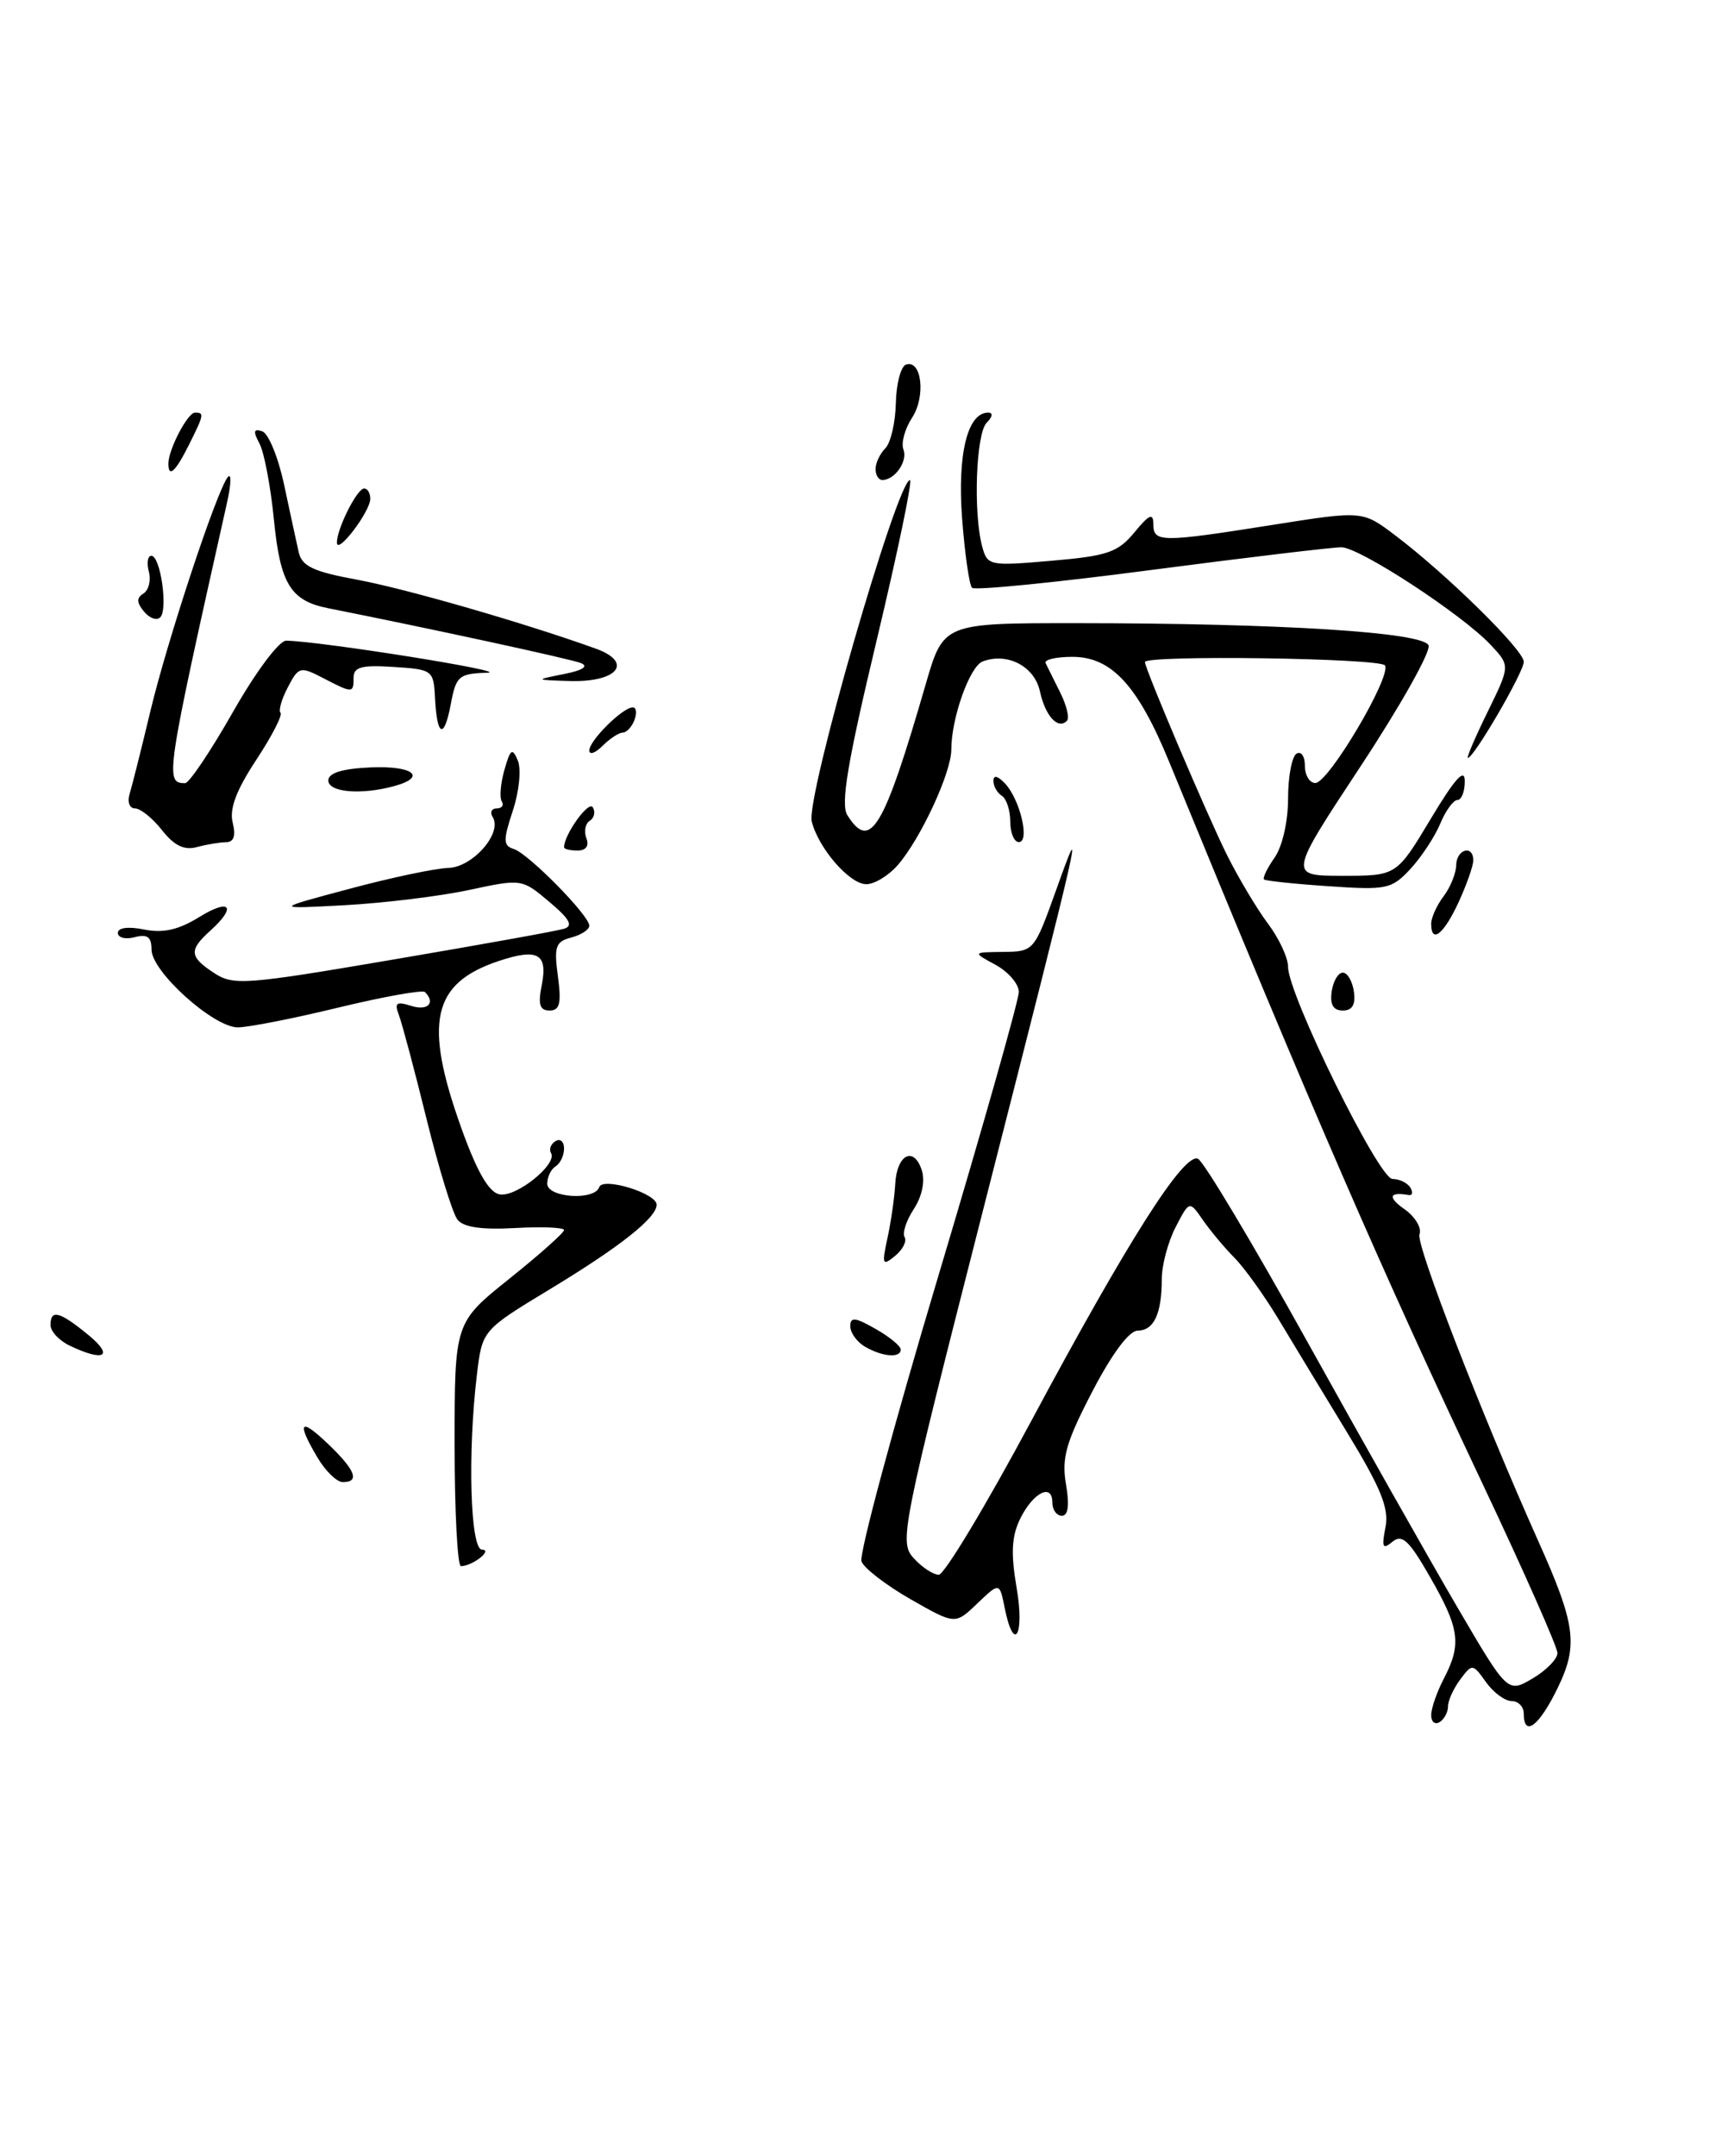 <?xml version="1.0" encoding="UTF-8" standalone="no"?>
<!DOCTYPE svg PUBLIC "-//W3C//DTD SVG 1.1//EN" "http://www.w3.org/Graphics/SVG/1.1/DTD/svg11.dtd" >
<svg xmlns="http://www.w3.org/2000/svg" xmlns:xlink="http://www.w3.org/1999/xlink" version="1.1" viewBox="0 0 203 256">
 <g >
 <path fill="currentColor"
d=" M 170.00 203.67 C 170.00 202.88 170.67 200.94 171.49 199.36 C 173.63 195.26 173.39 193.42 169.90 187.33 C 167.39 182.93 166.54 182.13 165.40 183.08 C 164.24 184.05 164.10 183.75 164.57 181.37 C 165.01 179.10 164.05 176.73 159.95 170.00 C 157.10 165.32 153.42 159.25 151.77 156.50 C 150.11 153.76 147.80 150.54 146.63 149.36 C 145.46 148.18 143.78 146.17 142.89 144.89 C 141.28 142.56 141.28 142.56 139.64 145.73 C 138.74 147.47 138.00 150.24 138.00 151.87 C 138.00 156.00 137.07 158.00 135.14 158.01 C 134.12 158.02 132.08 160.76 129.74 165.26 C 126.61 171.28 126.09 173.13 126.62 176.25 C 127.05 178.75 126.88 180.00 126.13 180.00 C 125.51 180.00 125.00 179.29 125.00 178.42 C 125.00 176.06 122.69 177.25 121.16 180.39 C 120.16 182.46 120.06 184.49 120.76 188.57 C 121.73 194.21 120.43 196.39 119.34 190.94 C 118.73 187.89 118.73 187.89 116.09 190.41 C 113.46 192.93 113.46 192.93 108.18 189.92 C 105.28 188.26 102.64 186.24 102.33 185.42 C 102.02 184.61 106.10 169.44 111.40 151.72 C 116.70 134.00 121.03 118.73 121.02 117.78 C 121.01 116.84 119.76 115.39 118.25 114.57 C 115.50 113.08 115.50 113.08 119.17 113.04 C 122.80 113.00 122.85 112.94 125.43 105.75 C 128.89 96.06 128.61 97.33 116.88 143.27 C 107.06 181.74 106.79 183.11 108.52 185.02 C 109.50 186.11 110.85 187.00 111.51 187.00 C 112.17 187.00 117.11 178.79 122.49 168.75 C 133.95 147.36 140.60 136.89 142.29 137.60 C 142.96 137.88 148.80 147.65 155.29 159.33 C 161.77 171.00 169.78 185.17 173.08 190.81 C 179.08 201.06 179.08 201.06 182.04 199.32 C 183.67 198.36 185.00 197.00 185.00 196.30 C 185.00 195.60 181.01 186.58 176.13 176.26 C 163.84 150.24 156.28 132.84 138.89 90.50 C 135.15 81.38 132.03 78.00 127.38 78.00 C 125.43 78.00 124.00 78.34 124.20 78.75 C 124.40 79.16 125.19 80.74 125.94 82.25 C 126.70 83.77 127.06 85.28 126.73 85.60 C 125.66 86.67 124.17 85.04 123.52 82.08 C 122.87 79.11 119.64 77.44 116.72 78.55 C 115.18 79.14 113.00 85.27 113.00 89.01 C 113.00 91.76 109.34 99.64 106.62 102.75 C 105.54 103.99 103.86 105.00 102.90 105.00 C 100.92 105.00 97.23 100.75 96.42 97.55 C 95.71 94.72 106.56 57.05 108.09 57.01 C 108.41 57.01 106.63 65.57 104.13 76.05 C 100.67 90.52 99.83 95.51 100.65 96.80 C 103.38 101.14 104.96 98.50 109.96 81.25 C 112.06 74.00 112.06 74.00 127.78 74.00 C 152.16 74.01 169.09 75.08 169.69 76.64 C 169.97 77.37 166.34 83.83 161.62 90.99 C 153.04 104.00 153.04 104.00 159.47 104.00 C 165.89 104.00 165.89 104.00 169.94 97.25 C 172.81 92.46 173.99 91.15 173.99 92.75 C 174.00 93.99 173.60 95.00 173.12 95.00 C 172.64 95.00 171.72 96.26 171.08 97.80 C 170.44 99.34 168.85 101.76 167.54 103.18 C 165.30 105.59 164.72 105.71 157.83 105.24 C 153.80 104.97 150.34 104.60 150.15 104.44 C 149.95 104.27 150.52 103.10 151.40 101.84 C 152.32 100.53 153.00 97.55 153.00 94.84 C 153.00 92.24 153.45 89.84 154.00 89.50 C 154.55 89.16 155.00 89.81 155.00 90.94 C 155.00 92.07 155.56 92.99 156.25 92.98 C 157.82 92.96 165.31 80.30 164.51 79.02 C 163.98 78.15 136.00 77.76 136.00 78.62 C 136.00 79.42 143.41 96.84 145.73 101.50 C 147.10 104.25 149.30 107.93 150.61 109.68 C 151.93 111.43 153.00 113.74 153.00 114.81 C 153.00 118.10 163.78 140.00 165.40 140.00 C 166.22 140.00 167.17 140.46 167.52 141.02 C 167.86 141.59 167.78 141.99 167.32 141.91 C 164.99 141.50 164.80 142.17 166.84 143.60 C 168.10 144.49 168.90 145.83 168.61 146.58 C 168.16 147.75 176.01 168.01 182.72 183.00 C 187.16 192.90 187.49 195.37 185.04 200.41 C 182.84 204.97 181.00 206.37 181.00 203.50 C 181.00 202.68 180.35 202.00 179.56 202.00 C 178.76 202.00 177.39 200.99 176.51 199.75 C 174.93 197.54 174.87 197.54 173.45 199.44 C 172.65 200.51 172.00 201.94 172.00 202.63 C 172.00 203.32 171.55 204.16 171.00 204.50 C 170.45 204.84 170.00 204.47 170.00 203.67 Z  M 54.00 171.53 C 54.00 157.06 54.00 157.06 60.50 151.85 C 64.08 148.99 67.00 146.38 67.00 146.07 C 67.00 145.76 64.39 145.65 61.19 145.83 C 57.21 146.05 55.05 145.74 54.34 144.83 C 53.76 144.10 52.12 138.74 50.68 132.93 C 49.25 127.11 47.76 121.55 47.39 120.56 C 46.82 119.08 47.07 118.89 48.85 119.45 C 50.80 120.07 51.77 119.10 50.48 117.81 C 50.19 117.52 45.58 118.35 40.23 119.64 C 34.88 120.94 29.49 122.00 28.25 122.00 C 25.36 122.00 18.00 115.38 18.00 112.77 C 18.00 111.26 17.51 110.90 16.00 111.29 C 14.90 111.58 14.00 111.35 14.00 110.78 C 14.00 110.16 15.24 110.00 17.13 110.38 C 19.38 110.83 21.21 110.42 23.63 108.92 C 27.32 106.64 28.18 107.62 25.00 110.50 C 22.41 112.84 22.48 113.61 25.44 115.55 C 27.72 117.05 29.17 116.94 46.69 113.95 C 57.04 112.19 66.17 110.55 67.00 110.29 C 68.12 109.95 67.67 109.13 65.24 107.09 C 62.00 104.35 61.96 104.35 55.74 105.68 C 52.31 106.42 45.67 107.23 41.00 107.49 C 32.50 107.95 32.50 107.95 41.50 105.55 C 46.45 104.22 51.73 103.11 53.23 103.07 C 56.13 103.00 59.70 98.94 58.53 97.04 C 58.17 96.47 58.39 96.00 59.00 96.00 C 59.61 96.00 59.89 95.62 59.60 95.16 C 59.32 94.70 59.46 93.02 59.92 91.41 C 60.63 88.92 60.86 88.77 61.51 90.32 C 61.93 91.34 61.67 93.98 60.92 96.25 C 59.75 99.80 59.76 100.42 61.03 100.82 C 62.77 101.37 70.00 108.71 70.00 109.93 C 70.00 110.39 69.04 111.02 67.86 111.33 C 65.99 111.81 65.79 112.40 66.27 115.94 C 66.70 119.15 66.49 120.00 65.28 120.00 C 64.12 120.00 63.89 119.29 64.34 117.04 C 65.10 113.25 63.90 112.57 59.24 114.12 C 51.33 116.76 50.29 121.39 54.81 133.99 C 56.67 139.17 58.07 141.59 59.34 141.83 C 61.31 142.21 66.26 138.23 65.45 136.92 C 65.19 136.49 65.42 135.86 65.98 135.51 C 66.54 135.16 67.00 135.56 67.00 136.38 C 67.00 137.21 66.55 138.16 66.00 138.50 C 65.45 138.84 65.00 139.77 65.00 140.56 C 65.00 142.23 70.63 142.61 71.18 140.97 C 71.59 139.74 78.00 141.70 78.00 143.06 C 78.00 144.61 73.65 148.05 65.39 153.05 C 57.28 157.96 57.28 157.96 56.65 163.23 C 55.53 172.55 55.86 184.00 57.25 184.02 C 58.59 184.03 56.15 185.96 54.75 185.98 C 54.34 185.99 54.00 179.49 54.00 171.53 Z  M 37.72 173.10 C 35.18 168.81 35.62 168.26 39.00 171.50 C 42.23 174.59 42.76 176.00 40.72 176.00 C 40.01 176.00 38.66 174.69 37.72 173.10 Z  M 8.25 159.78 C 7.01 159.18 6.00 158.09 6.00 157.35 C 6.00 155.44 7.07 155.72 10.50 158.53 C 13.60 161.08 12.36 161.76 8.25 159.78 Z  M 102.75 159.92 C 101.79 159.36 101.00 158.27 101.00 157.50 C 101.00 156.36 101.57 156.42 103.99 157.80 C 105.64 158.73 106.99 159.84 106.99 160.25 C 107.00 161.30 104.83 161.13 102.75 159.92 Z  M 105.42 147.00 C 105.84 145.07 106.25 142.19 106.34 140.58 C 106.53 137.08 108.56 136.05 109.50 138.99 C 109.90 140.27 109.52 142.08 108.54 143.58 C 107.65 144.94 107.16 146.44 107.45 146.91 C 107.74 147.39 107.23 148.39 106.32 149.14 C 104.81 150.38 104.73 150.18 105.42 147.00 Z  M 158.18 117.75 C 158.36 116.51 158.95 115.50 159.50 115.50 C 160.05 115.50 160.64 116.51 160.82 117.75 C 161.04 119.30 160.63 120.00 159.50 120.00 C 158.37 120.00 157.96 119.30 158.18 117.75 Z  M 170.00 109.69 C 170.00 108.97 170.66 107.51 171.47 106.44 C 172.28 105.37 172.95 103.71 172.97 102.75 C 173.00 100.84 175.00 100.27 175.00 102.17 C 175.00 102.82 174.21 105.06 173.25 107.15 C 171.49 110.96 170.00 112.13 170.00 109.69 Z  M 19.24 98.58 C 18.13 97.16 16.68 96.00 16.04 96.00 C 15.38 96.00 15.10 95.23 15.40 94.25 C 15.70 93.29 16.80 88.90 17.85 84.50 C 19.90 75.94 25.81 58.07 27.08 56.63 C 27.50 56.15 27.45 57.50 26.98 59.63 C 19.67 92.27 19.56 93.00 21.99 93.00 C 22.47 93.00 25.03 89.19 27.68 84.53 C 30.41 79.74 33.15 76.07 34.00 76.08 C 38.12 76.15 60.99 79.80 57.86 79.89 C 54.50 79.99 54.17 80.28 53.55 83.60 C 52.75 87.86 51.90 87.51 51.67 82.83 C 51.50 79.59 51.37 79.49 46.75 79.20 C 42.99 78.95 42.00 79.21 42.00 80.45 C 42.00 82.35 41.91 82.35 38.38 80.52 C 35.66 79.11 35.47 79.16 34.19 81.61 C 33.45 83.02 33.06 84.39 33.32 84.65 C 33.58 84.92 32.28 87.44 30.43 90.25 C 28.06 93.84 27.23 96.06 27.64 97.69 C 28.03 99.25 27.78 100.00 26.86 100.01 C 26.11 100.02 24.55 100.28 23.39 100.59 C 21.88 101.00 20.69 100.42 19.24 98.58 Z  M 67.00 100.61 C 67.00 99.12 69.91 95.05 70.41 95.86 C 70.75 96.41 70.59 97.13 70.06 97.46 C 69.53 97.79 69.34 98.72 69.65 99.53 C 70.00 100.45 69.61 101.00 68.61 101.00 C 67.72 101.00 67.00 100.83 67.00 100.61 Z  M 120.00 97.56 C 120.00 96.22 119.55 94.84 119.00 94.50 C 118.45 94.16 118.00 93.36 118.00 92.73 C 118.00 92.00 118.51 92.12 119.38 93.04 C 121.17 94.94 122.36 100.00 121.02 100.00 C 120.46 100.00 120.00 98.90 120.00 97.56 Z  M 39.00 92.68 C 39.00 91.79 40.64 91.28 44.00 91.13 C 49.11 90.90 50.81 92.28 46.75 93.37 C 42.84 94.42 39.00 94.08 39.00 92.68 Z  M 70.00 89.11 C 70.00 87.94 73.97 84.00 75.16 84.00 C 75.59 84.00 75.68 84.67 75.36 85.50 C 75.05 86.33 74.42 87.00 73.96 87.00 C 73.51 87.00 72.44 87.71 71.57 88.57 C 70.71 89.44 70.00 89.68 70.00 89.11 Z  M 176.71 84.52 C 179.39 79.05 179.39 79.05 177.06 76.57 C 173.67 72.96 161.50 65.00 159.34 64.99 C 158.33 64.98 148.18 66.19 136.78 67.68 C 125.39 69.18 115.79 70.13 115.46 69.80 C 115.13 69.46 114.60 65.76 114.28 61.56 C 113.71 53.93 114.92 49.00 117.37 49.00 C 117.98 49.00 117.91 49.49 117.20 50.20 C 115.93 51.47 115.59 60.86 116.66 64.87 C 117.28 67.19 117.50 67.23 124.90 66.59 C 131.54 66.02 132.78 65.60 134.75 63.22 C 136.52 61.07 136.99 60.87 137.00 62.25 C 137.00 64.43 137.91 64.43 151.17 62.33 C 161.84 60.64 161.84 60.64 165.67 63.53 C 171.79 68.14 181.00 77.19 181.00 78.59 C 181.00 79.81 175.07 90.00 174.36 90.00 C 174.17 90.00 175.23 87.54 176.71 84.52 Z  M 67.00 80.04 C 69.23 79.60 69.95 79.12 69.00 78.74 C 67.79 78.25 51.02 74.62 39.00 72.23 C 34.52 71.35 33.29 69.35 32.54 61.74 C 32.15 57.79 31.38 53.71 30.82 52.67 C 30.04 51.21 30.12 50.87 31.15 51.22 C 31.89 51.46 33.06 54.33 33.75 57.58 C 34.45 60.84 35.22 64.43 35.48 65.57 C 35.86 67.24 37.21 67.88 42.37 68.83 C 48.18 69.90 62.35 73.99 70.78 77.03 C 75.30 78.67 73.34 81.05 67.63 80.87 C 63.50 80.74 63.50 80.74 67.00 80.04 Z  M 17.11 72.63 C 16.22 71.56 16.20 70.99 17.04 70.48 C 17.66 70.09 17.95 68.93 17.68 67.89 C 17.41 66.85 17.54 66.00 17.98 66.00 C 19.05 66.00 19.97 72.30 19.05 73.29 C 18.65 73.73 17.77 73.43 17.11 72.63 Z  M 40.02 64.45 C 39.99 62.84 42.40 58.02 43.25 58.01 C 43.66 58.00 43.99 58.56 43.98 59.25 C 43.95 60.79 40.05 65.91 40.02 64.45 Z  M 104.00 55.70 C 104.00 54.98 104.52 53.88 105.16 53.24 C 105.79 52.61 106.36 50.19 106.41 47.88 C 106.46 45.56 107.01 43.50 107.62 43.29 C 109.49 42.67 109.99 47.09 108.33 49.62 C 107.48 50.92 107.02 52.61 107.31 53.37 C 107.85 54.76 106.30 57.00 104.80 57.00 C 104.36 57.00 104.00 56.41 104.00 55.70 Z  M 20.00 55.05 C 20.00 53.38 22.29 49.00 23.16 49.00 C 24.28 49.00 24.25 49.20 22.43 52.85 C 20.84 56.03 20.00 56.79 20.00 55.05 Z "/>
</g>
</svg>